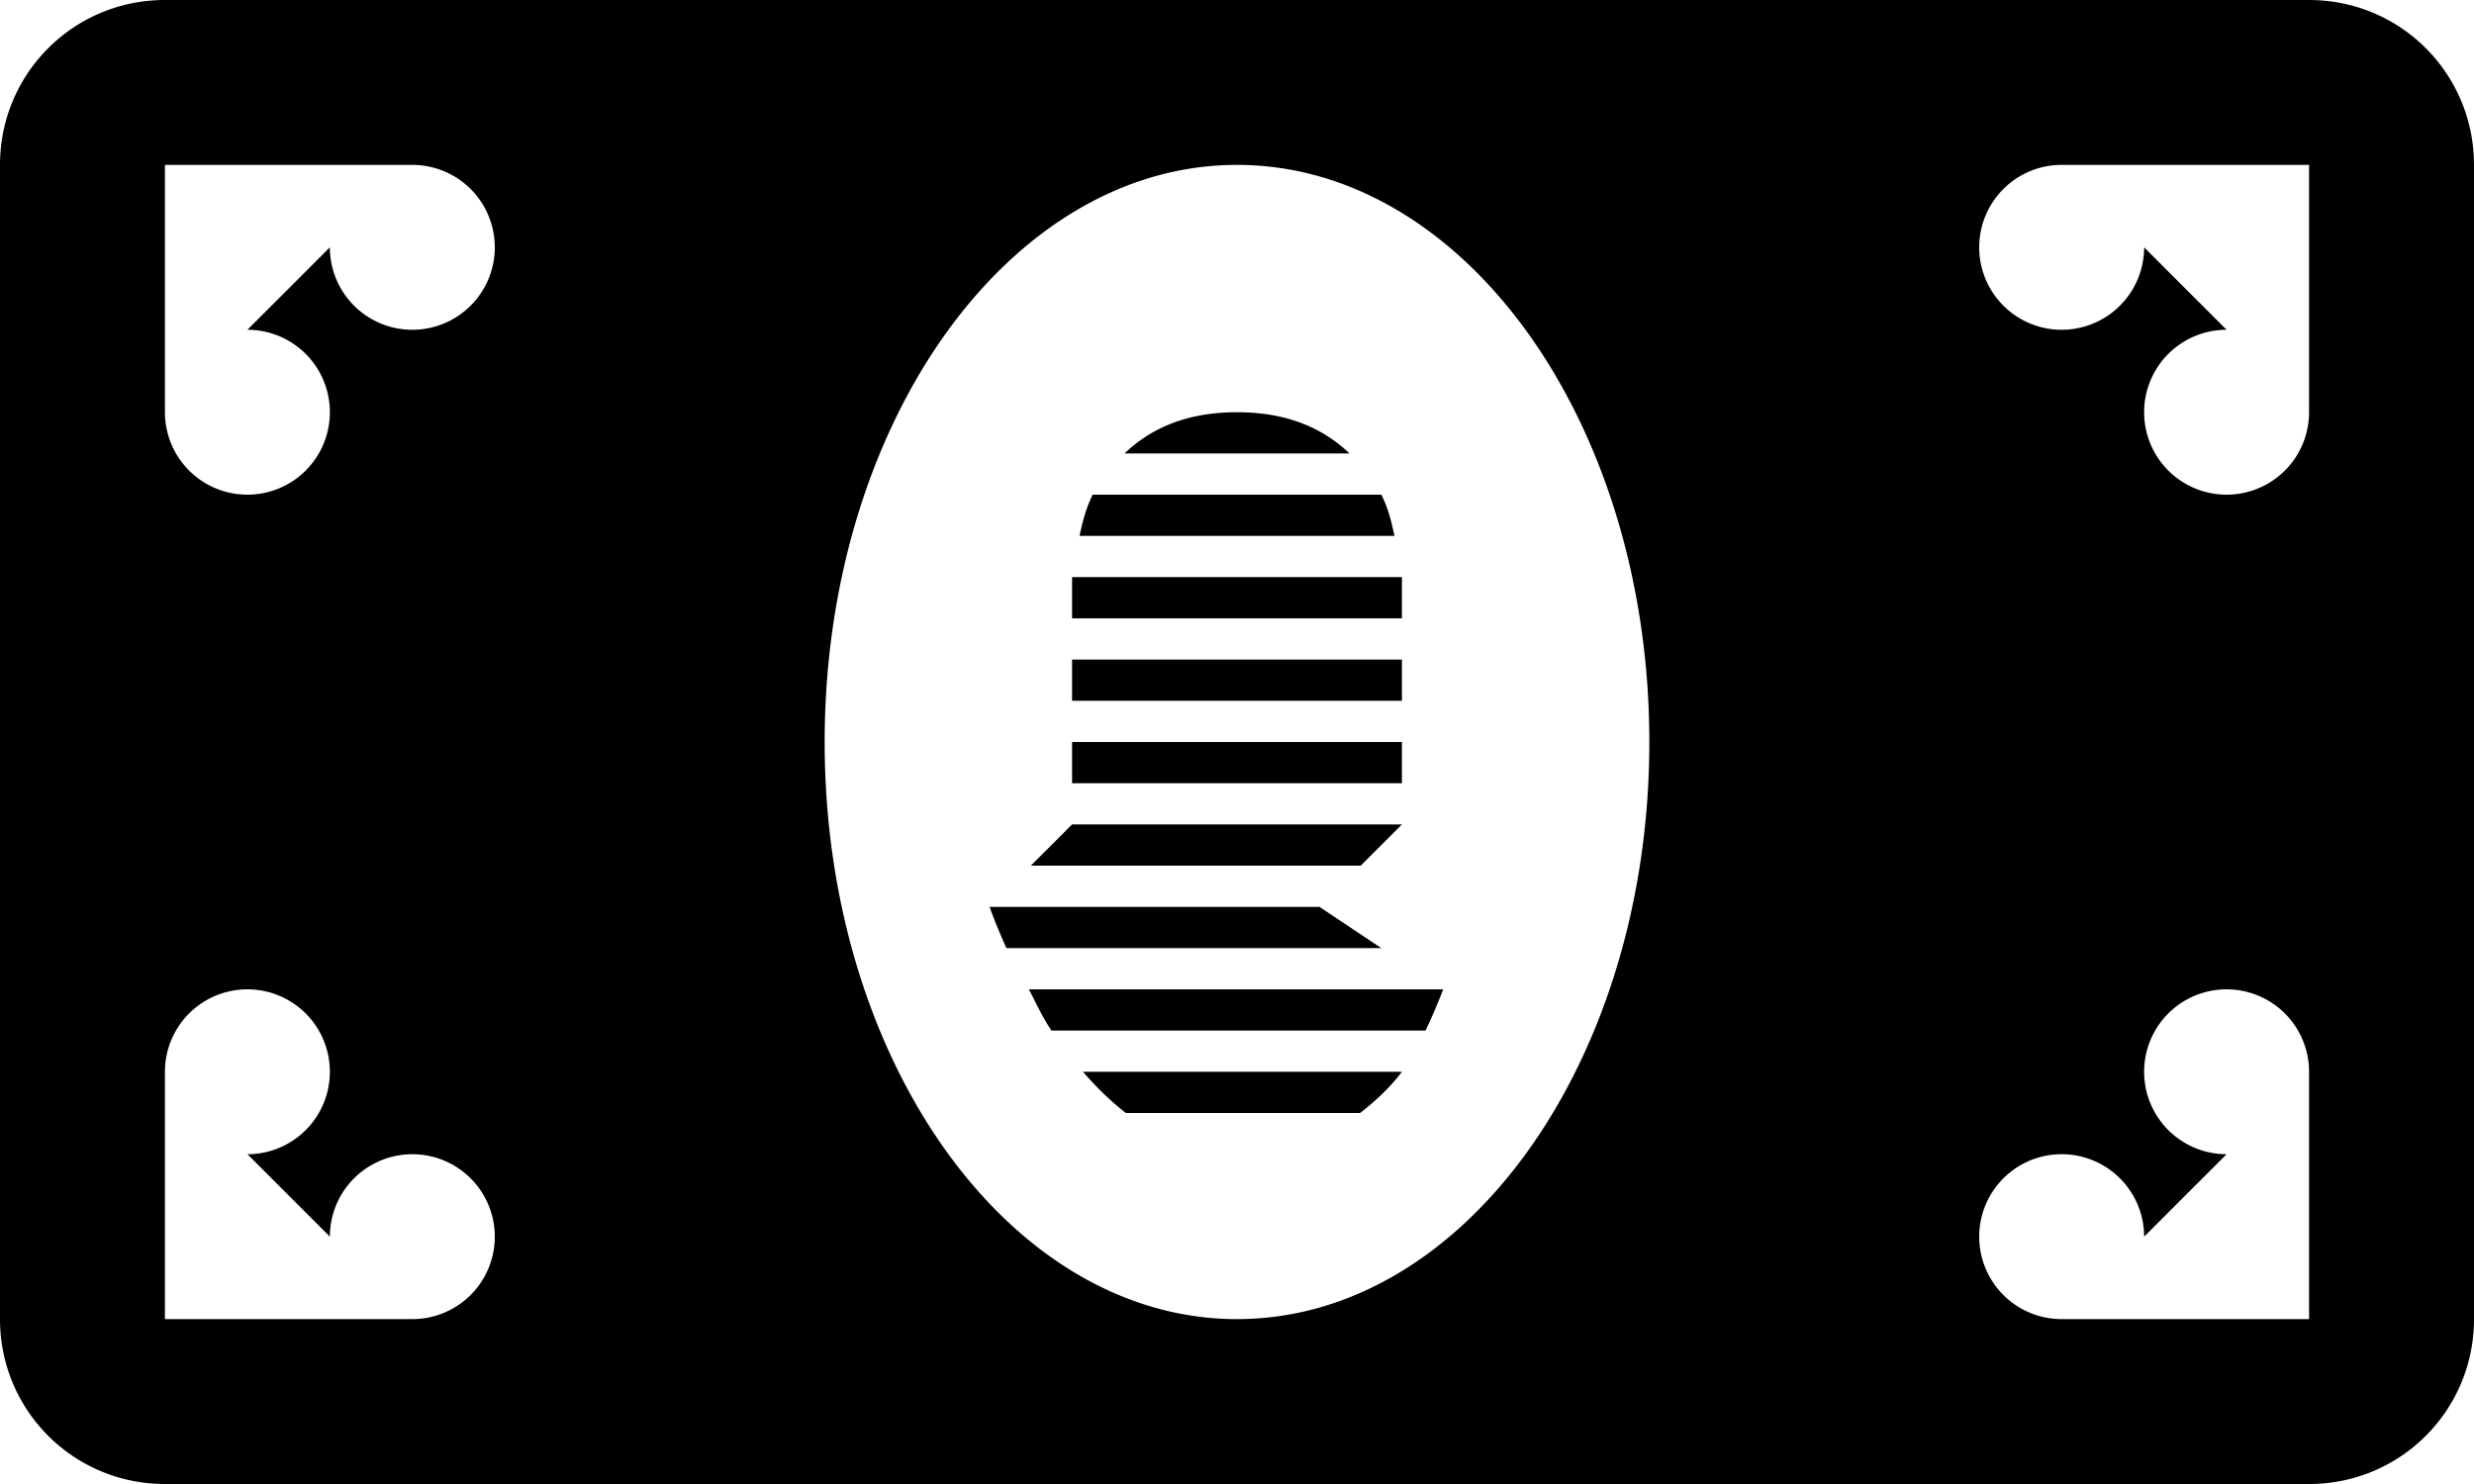 <svg xmlns="http://www.w3.org/2000/svg" viewBox="0 0 15 9"><path d="M1 0C.446 0 0 .446 0 1v7c0 .554.446 1 1 1h13c.554 0 1-.446 1-1V1c0-.554-.446-1-1-1H1zm0 1h1.5a.5.5 0 1 1-.5.5l-.5.5a.5.5 0 1 1-.5.5V1zm6.5 0C8.88 1 10 2.567 10 4.5S8.88 8 7.5 8 5 6.433 5 4.5 6.12 1 7.5 1zm5 0H14v1.5a.5.5 0 1 1-.5-.5l-.5-.5a.5.5 0 1 1-.5-.5zm-5 1.5c-.323 0-.534.109-.682.25h1.364c-.148-.141-.359-.25-.682-.25zm-.875.5c-.045.091-.062.171-.08.25h1.91c-.018-.079-.034-.159-.08-.25h-1.75zm-.125.5v.25h2V3.5h-2zm0 .5v.25h2V4h-2zm0 .5v.25h2V4.5h-2zm0 .5l-.25.25h2L8.5 5h-2zm-.5.5s.035.102.102.25h2.273L8 5.5H6zM1.5 6a.5.5 0 0 1 0 1l.5.5a.5.5 0 1 1 .5.5H1V6.5a.5.5 0 0 1 .5-.5zm4.738 0c.046.086.076.159.137.25h2.268c.066-.138.107-.25.107-.25H6.238zM13.5 6a.5.5 0 0 1 .5.5V8h-1.5a.5.5 0 1 1 .5-.5l.5-.5a.5.5 0 0 1 0-1zm-6.934.5c.079.091.165.176.26.25h1.42c.1-.077.188-.162.254-.25H6.566z"/></svg>